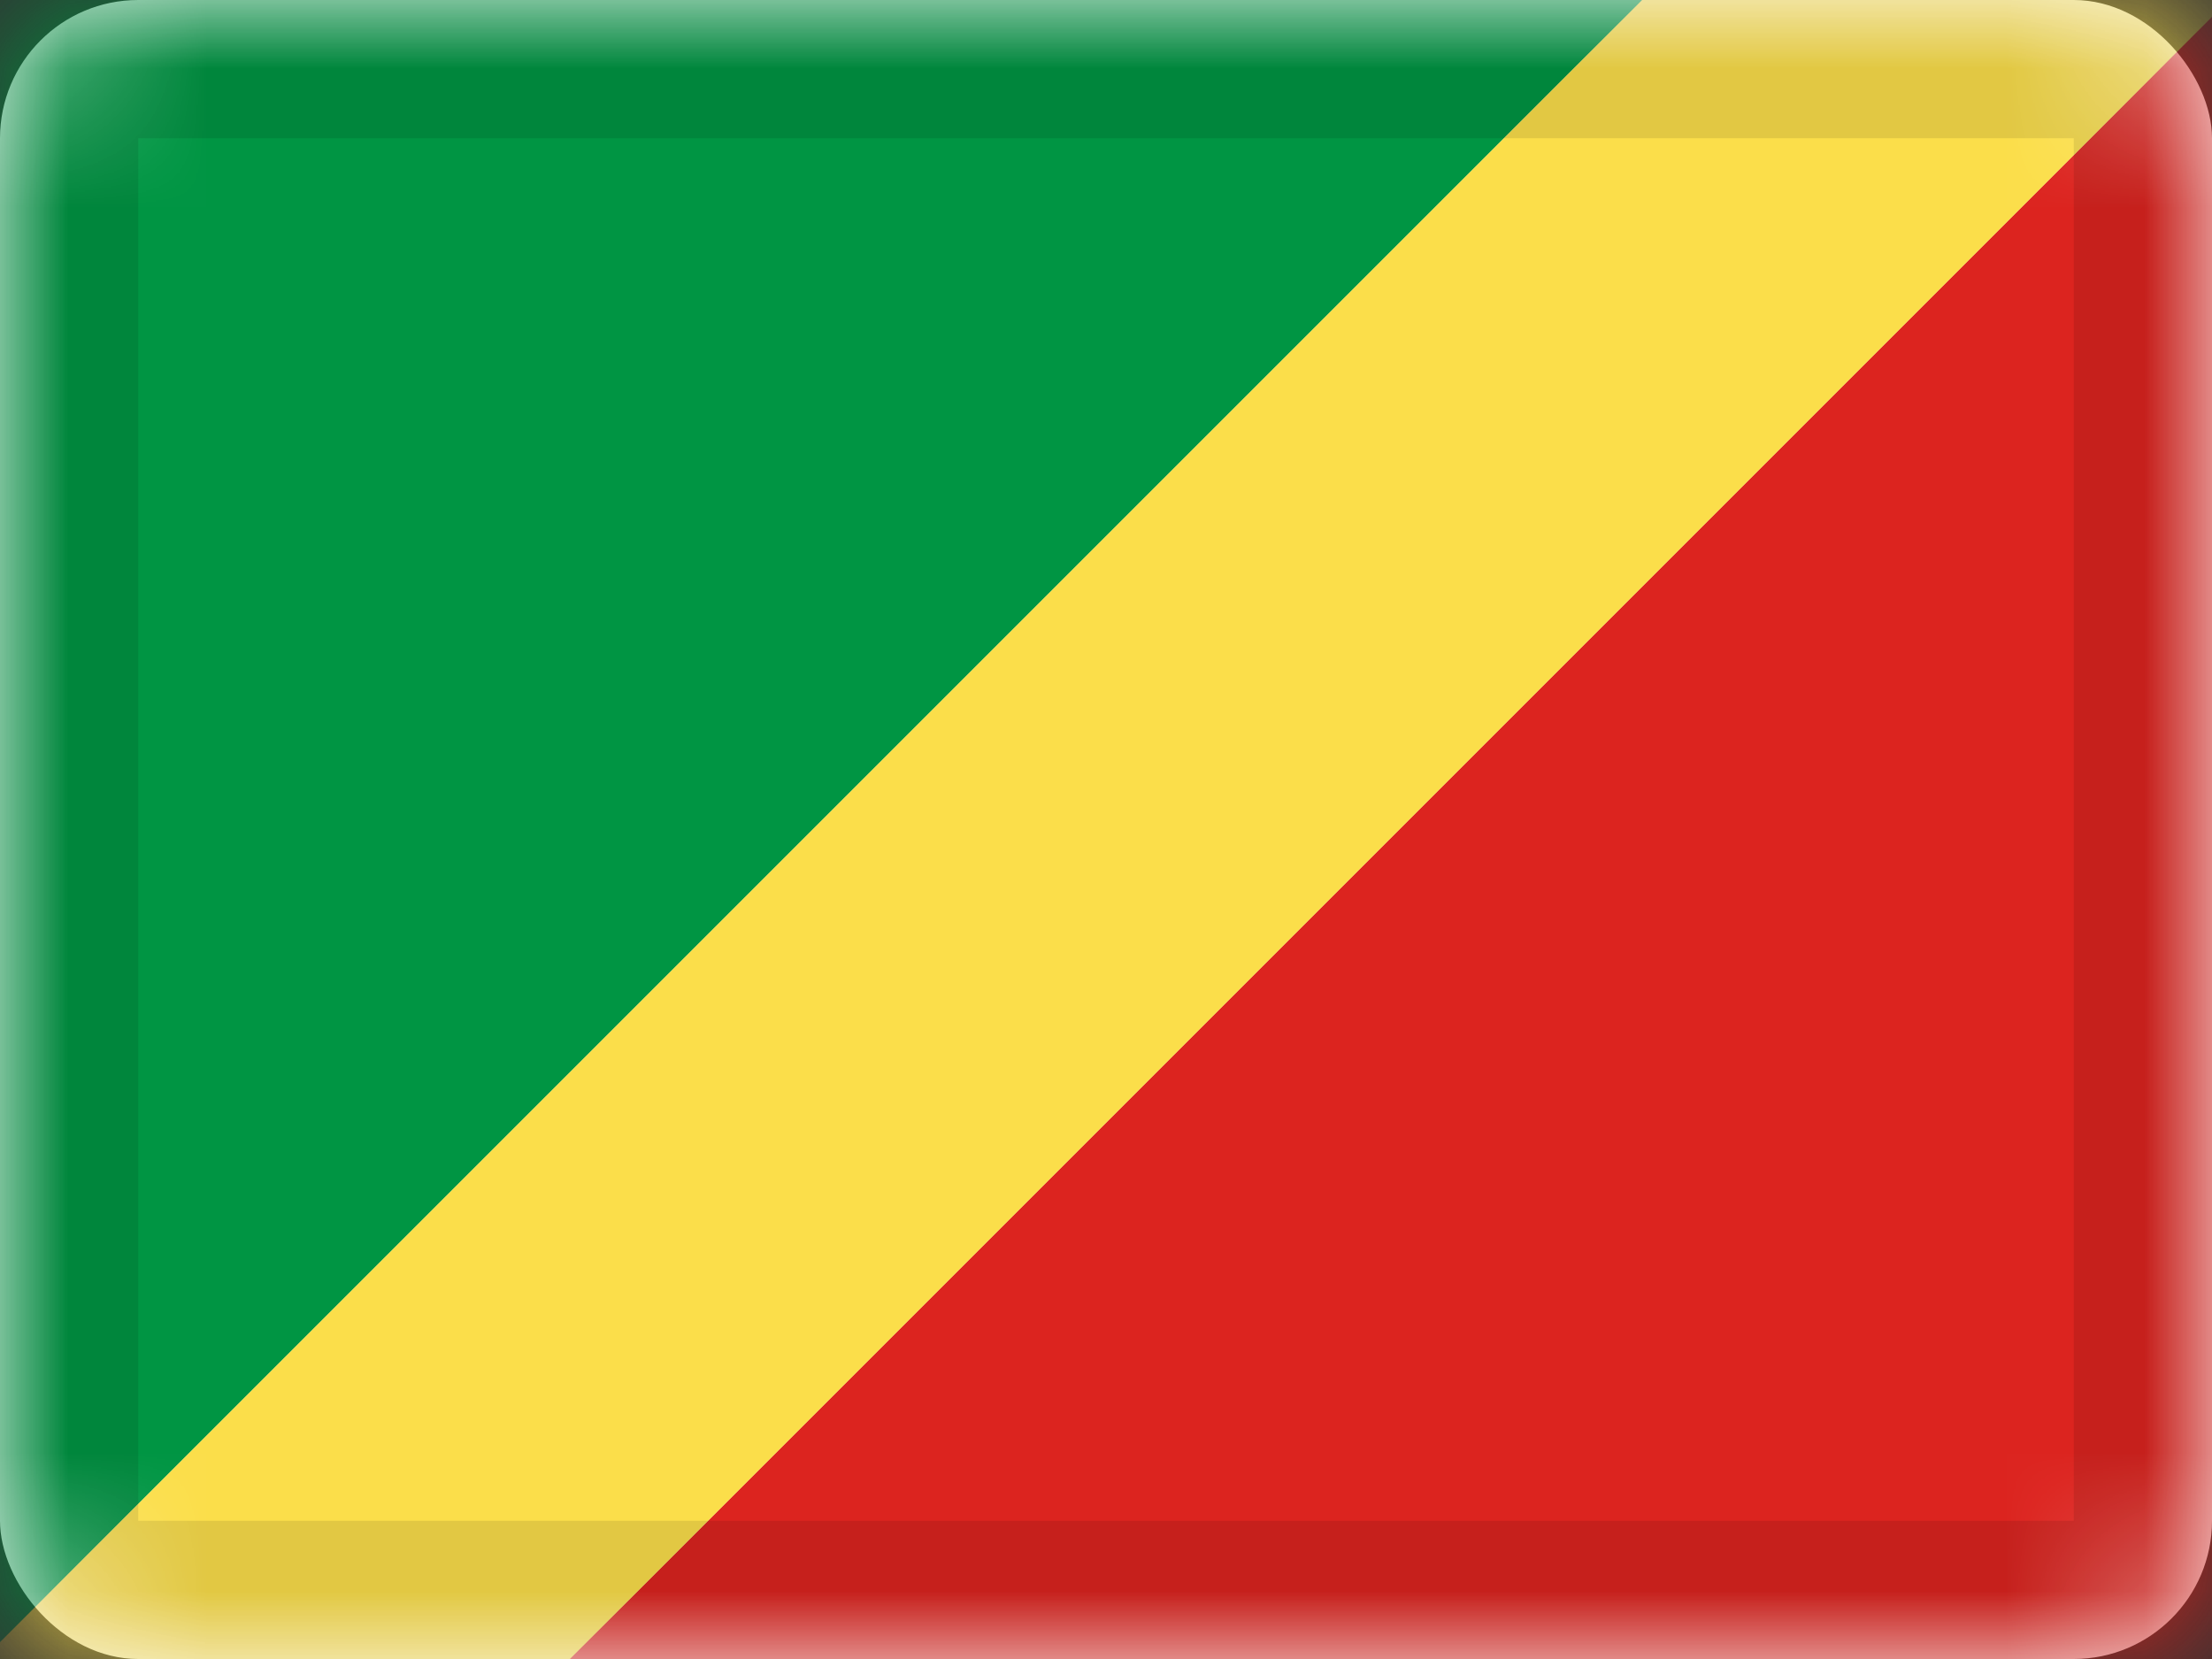 <svg xmlns="http://www.w3.org/2000/svg" xmlns:xlink="http://www.w3.org/1999/xlink" viewBox="0 0 16 12"><rect x="0" y="0" width="16" height="12" fill="#333333" stroke="none"/><defs><rect id="cr-flag-CG-a" width="16" height="12" rx="1"/></defs><g fill="none" fill-rule="evenodd"><mask id="cr-flag-CG-b" fill="#fff"><use xlink:href="#cr-flag-CG-a"/></mask><use fill="#FFF" xlink:href="#cr-flag-CG-a"/><path fill="#DC241F" d="M16 .121V12H4.121L16 .121z" mask="url(#cr-flag-CG-b)"/><path fill="#009543" d="M11.879 0L0 11.879V0h11.879z" mask="url(#cr-flag-CG-b)"/><path fill="#FBDE4A" d="M-2.36 14.238L16.238-4.36l2.122 2.122L-.238 16.36z" mask="url(#cr-flag-CG-b)"/><g stroke="#000" stroke-opacity=".1" mask="url(#cr-flag-CG-b)"><path d="M.5.5h15v11H.5z" style="mix-blend-mode:multiply"/></g></g></svg>